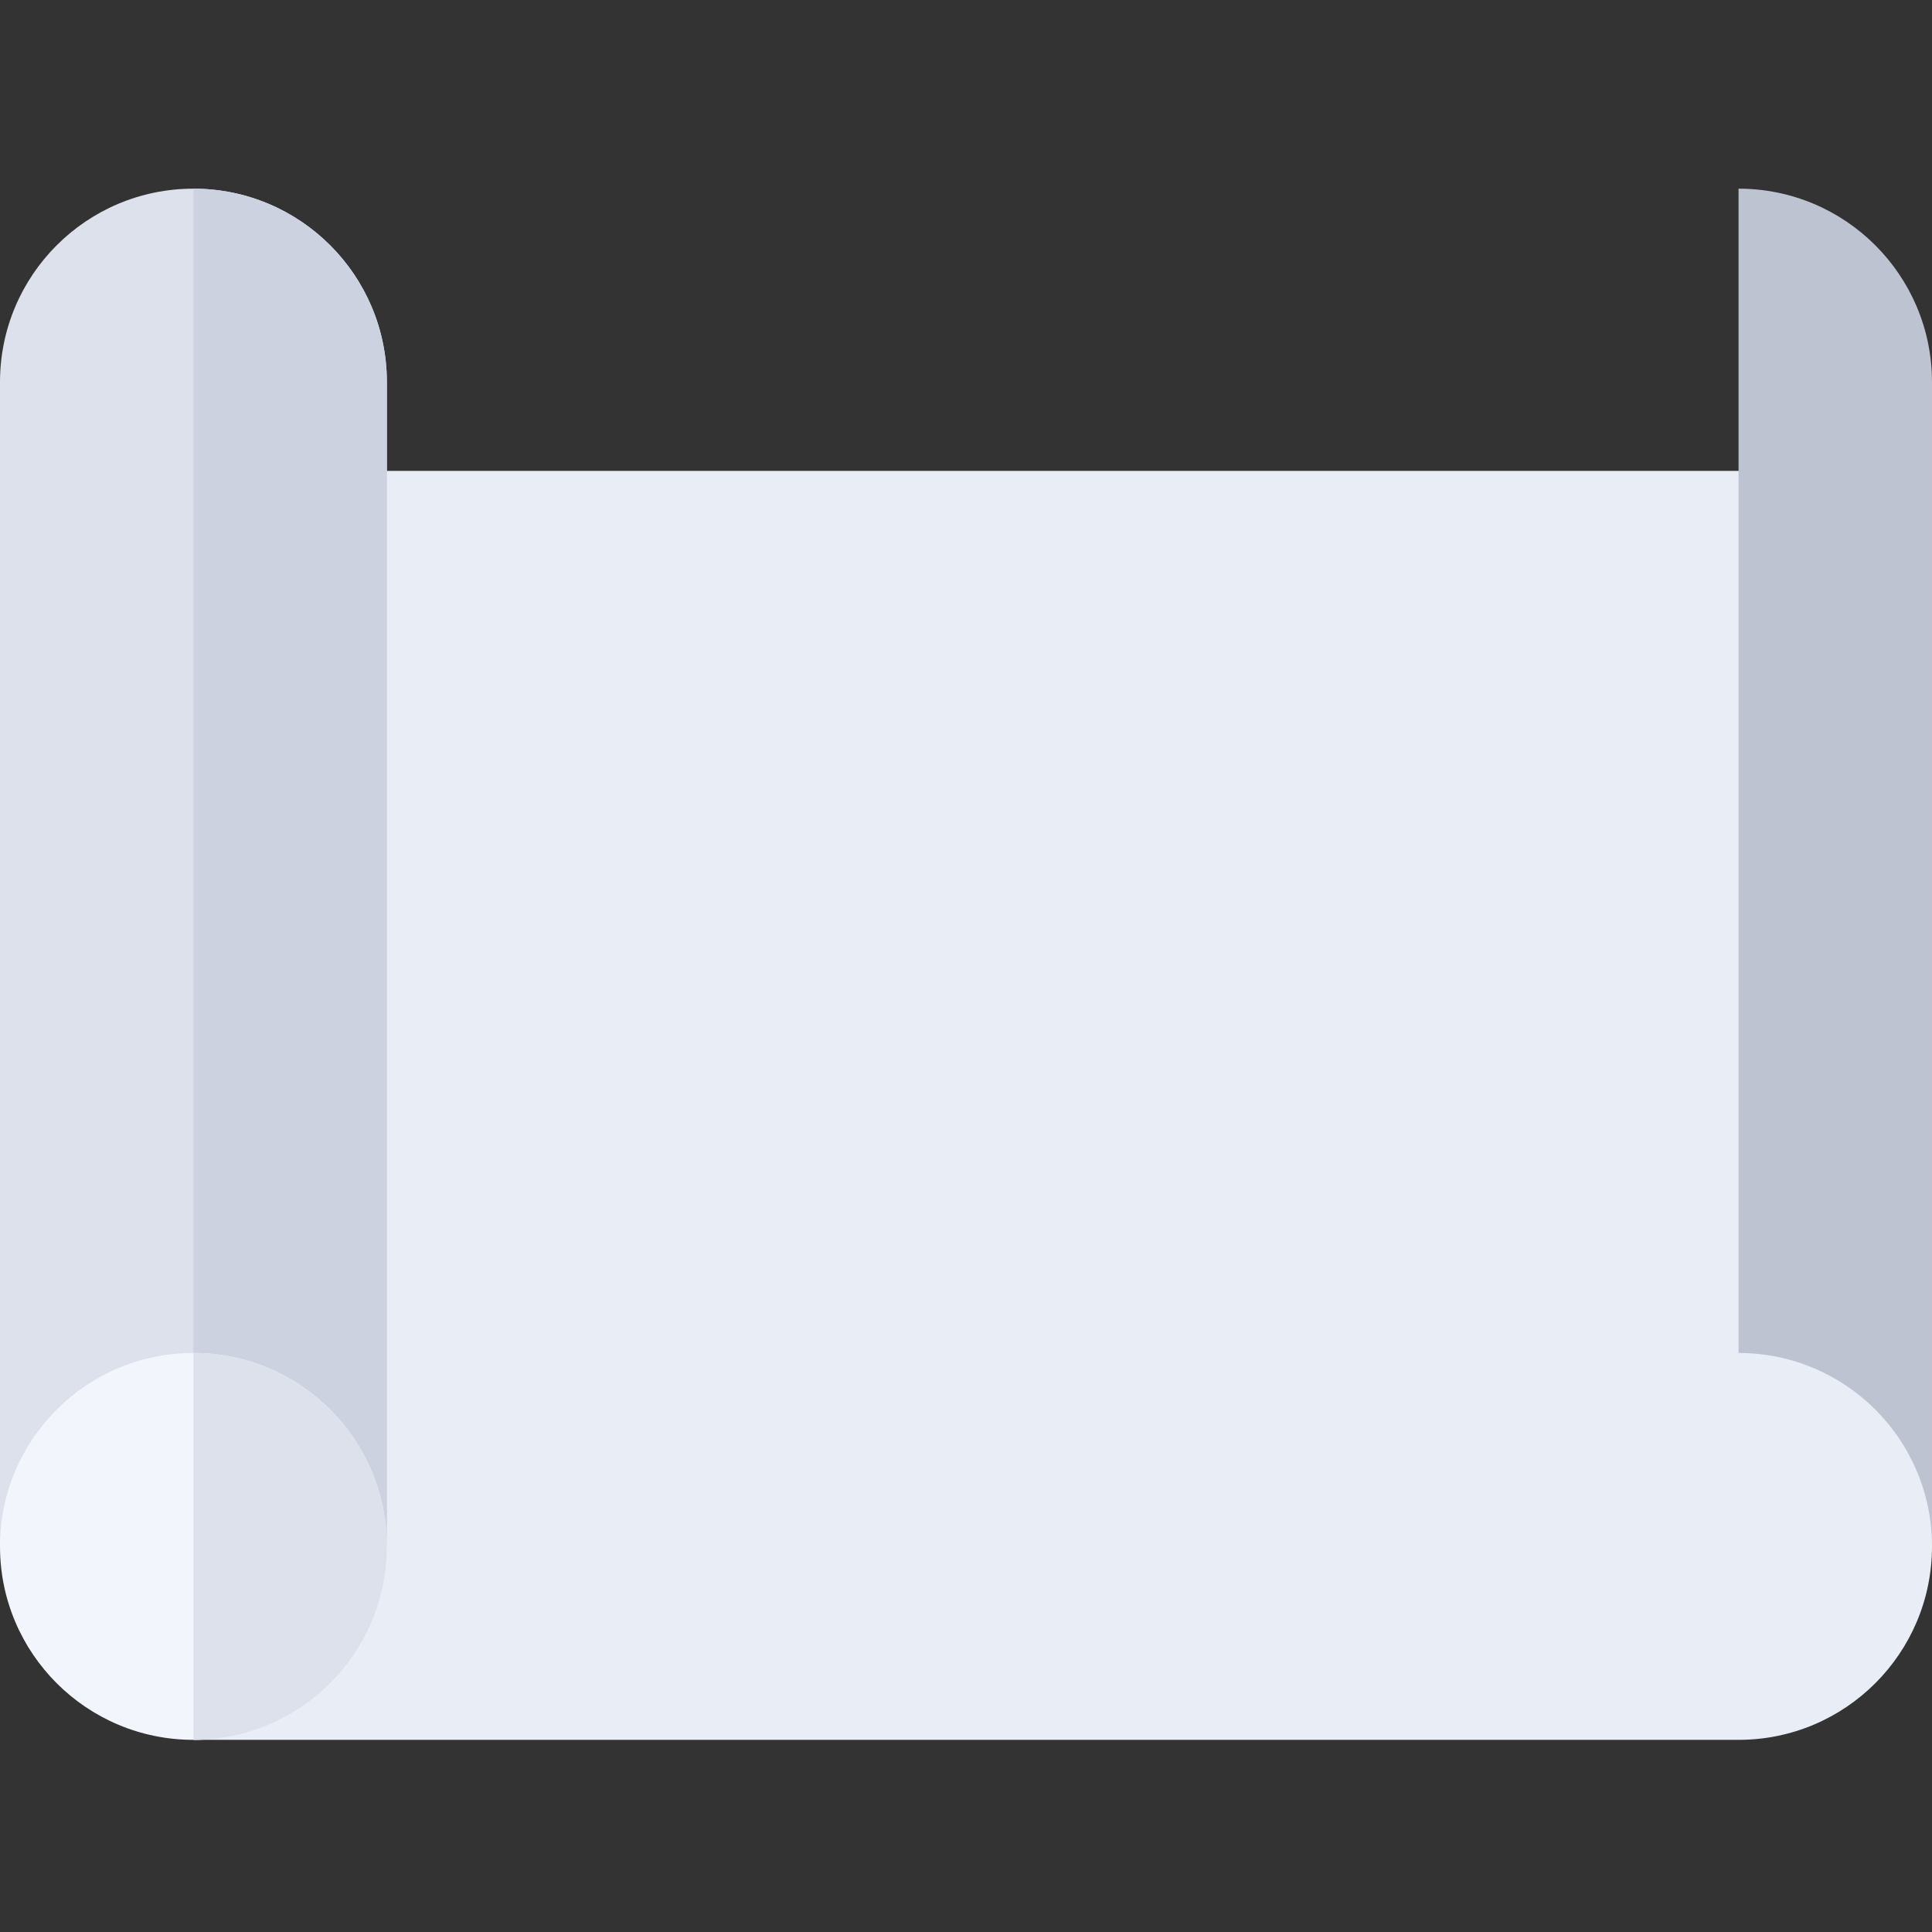 <svg viewBox="0 -50 512.001 512" xmlns="http://www.w3.org/2000/svg"><rect x="0" y="-50" width="512.001" height="512" fill="#333333" stroke="none"/><path d="m512 74.785h-460.734v336.293h409.473c28.312 0 51.262-22.953 51.262-51.266zm0 0" fill="#e9edf5"/><path d="m460.734 0v308.551c28.312 0 51.266 22.949 51.266 51.262v-308.547c0-28.312-22.949-51.266-51.266-51.266zm0 0" fill="#bec3d2"/><path d="m51.266 0c-28.316 0-51.266 22.953-51.266 51.266v308.547h102.527v-308.547c0-28.312-22.953-51.266-51.262-51.266zm0 0" fill="#dce1eb"/><path d="m51.266 0v359.812h51.262v-308.547c0-28.312-22.953-51.266-51.262-51.266zm0 0" fill="#cdd2e1"/><path d="m102.527 359.812c0 28.312-22.949 51.266-51.262 51.266s-51.266-22.953-51.266-51.266 22.953-51.266 51.266-51.266 51.262 22.953 51.262 51.266zm0 0" fill="#f2f6fc"/><path d="m102.527 359.812c0 28.312-22.953 51.266-51.266 51.266 0-38.422 0-65.543 0-102.527 28.312 0 51.266 22.949 51.266 51.262zm0 0" fill="#dce1eb"/></svg>
